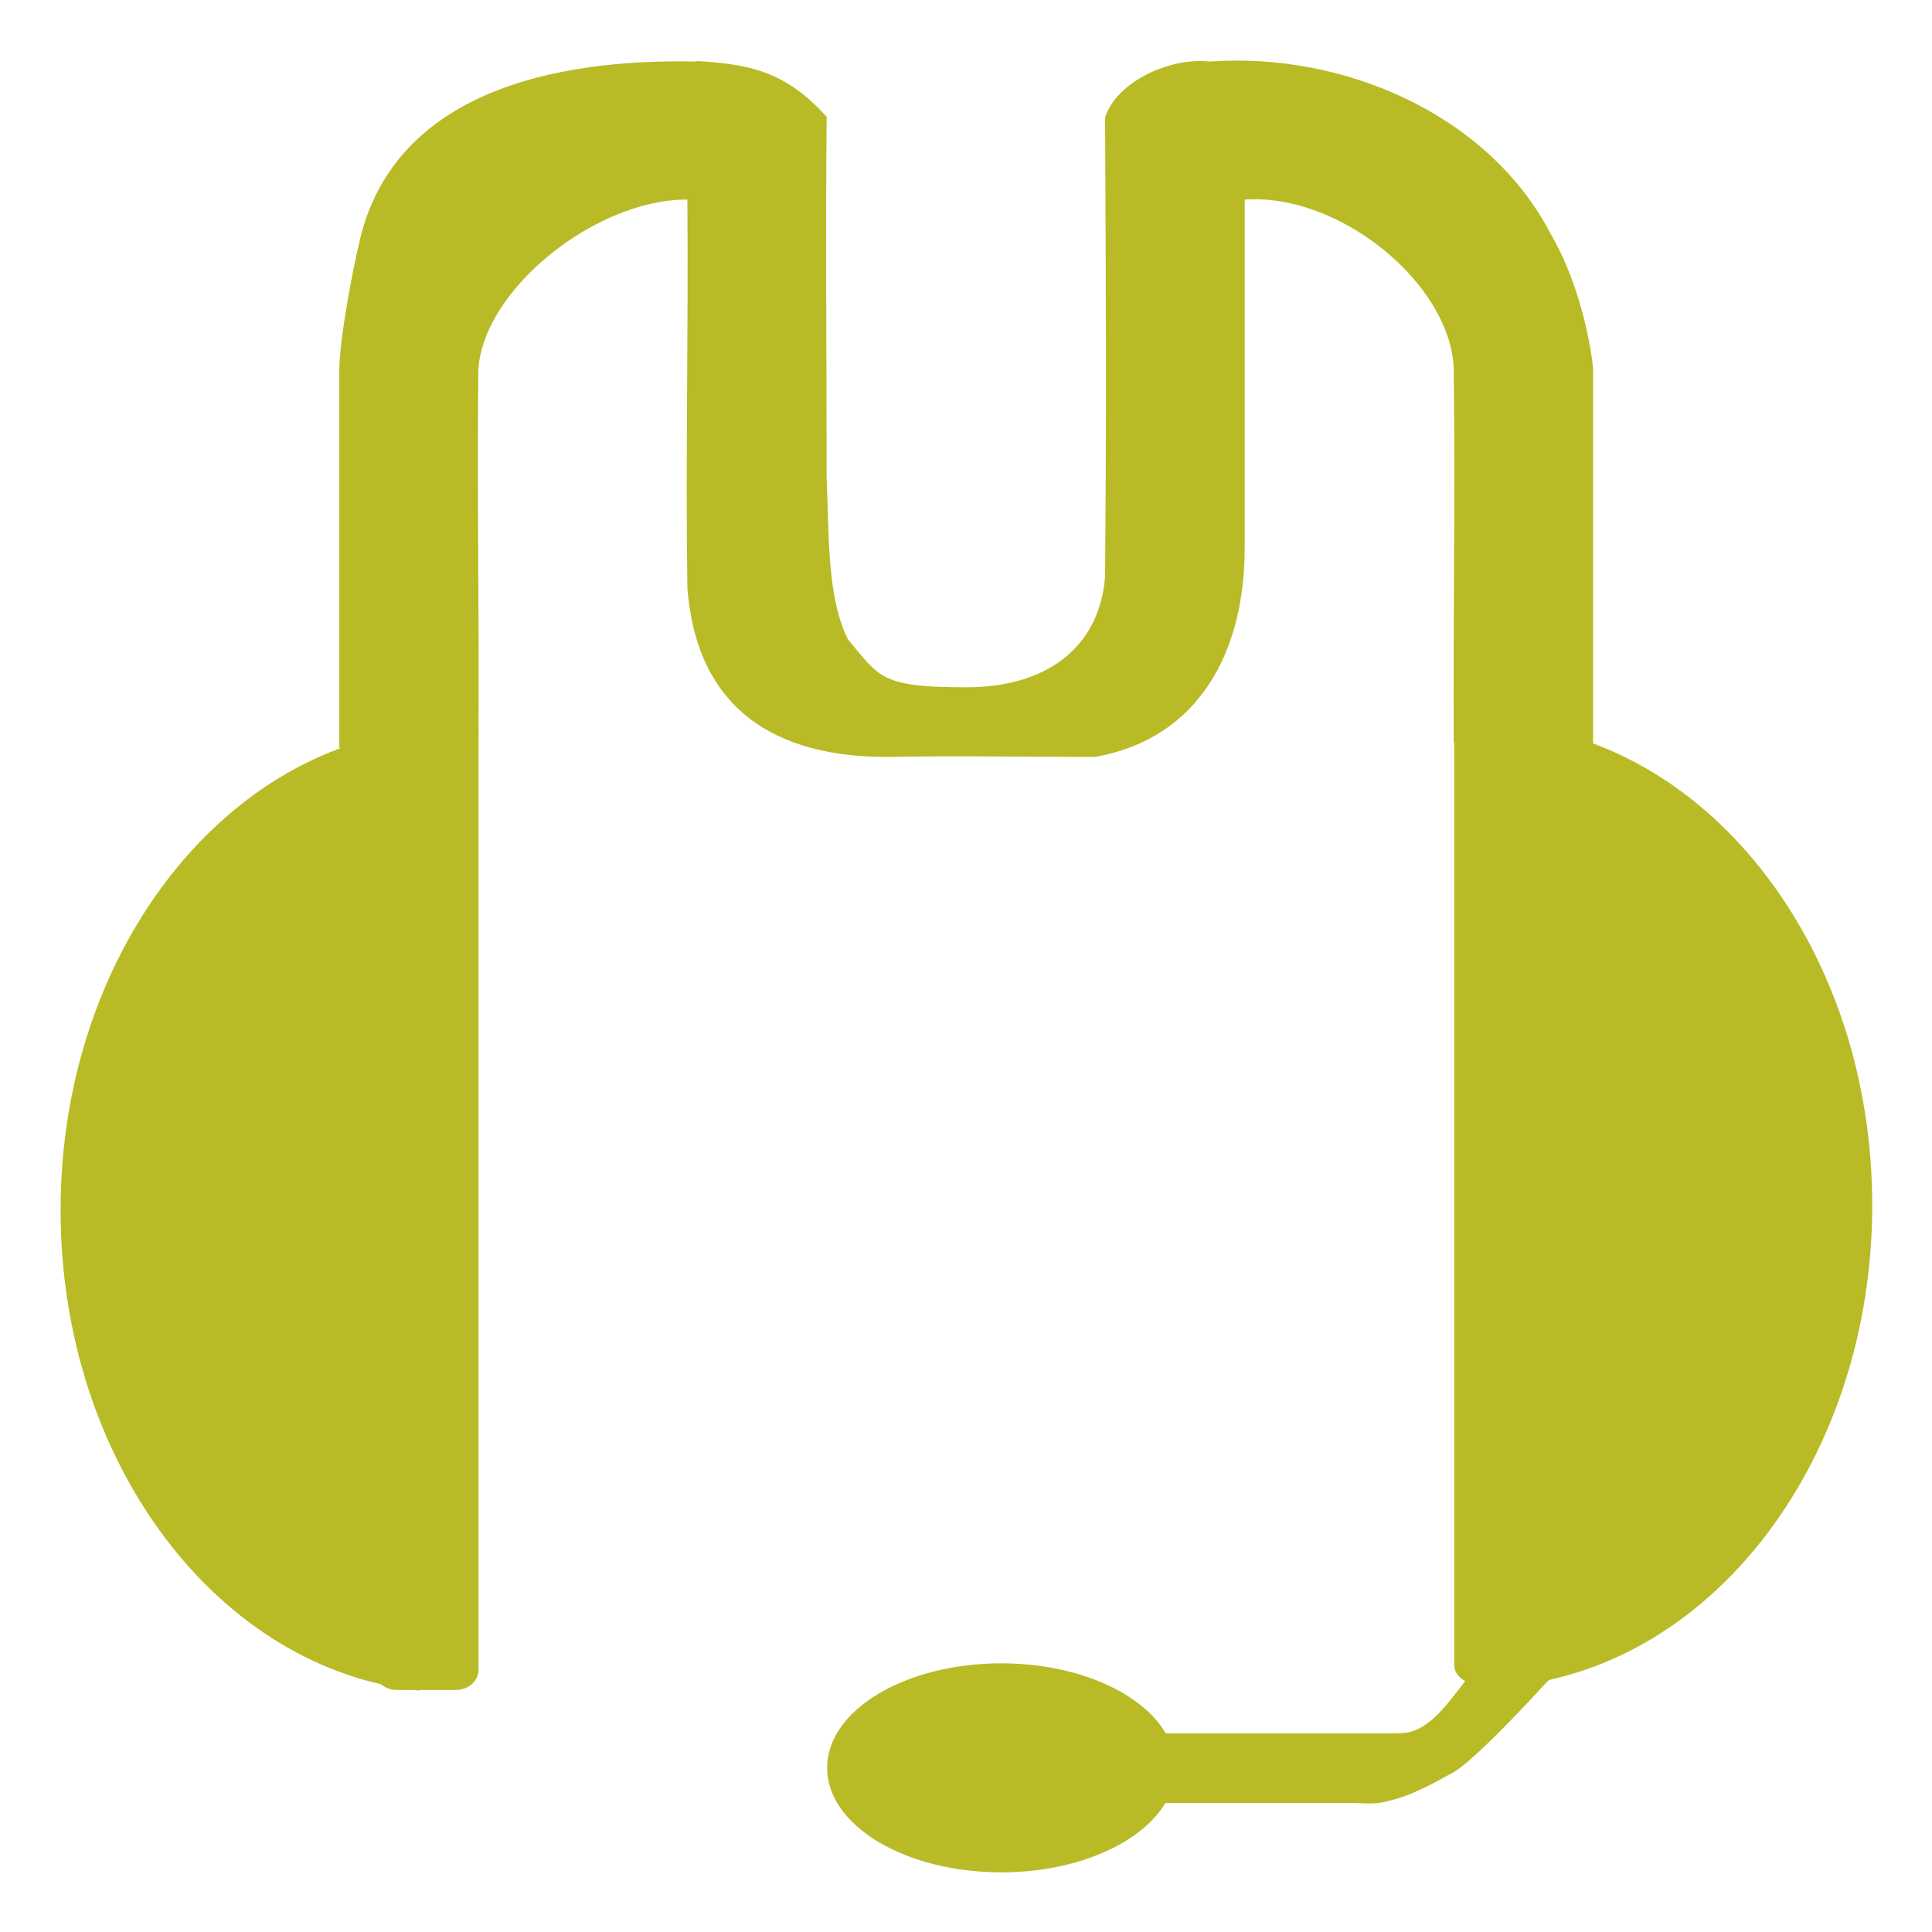 <svg xmlns="http://www.w3.org/2000/svg" width="16" height="16" x="0" y="0" version="1.1" viewBox="0 0 16 16" xml:space="preserve">
 <defs>
  <style id="current-color-scheme" type="text/css">
   .ColorScheme-Text { color:#b8bb26; } .ColorScheme-Highlight { color:#5294e2; }
  </style>
  <linearGradient id="arrongin" x1="0%" x2="0%" y1="0%" y2="100%">
   <stop offset="0%" style="stop-color:#dd9b44; stop-opacity:1"/>
   <stop offset="100%" style="stop-color:#ad6c16; stop-opacity:1"/>
  </linearGradient>
  <linearGradient id="aurora" x1="0%" x2="0%" y1="0%" y2="100%">
   <stop offset="0%" style="stop-color:#09D4DF; stop-opacity:1"/>
   <stop offset="100%" style="stop-color:#9269F4; stop-opacity:1"/>
  </linearGradient>
  <linearGradient id="fitdance" x1="0%" x2="0%" y1="0%" y2="100%">
   <stop offset="0%" style="stop-color:#1AD6AB; stop-opacity:1"/>
   <stop offset="100%" style="stop-color:#329DB6; stop-opacity:1"/>
  </linearGradient>
  <linearGradient id="oomox" x1="0%" x2="0%" y1="0%" y2="100%">
   <stop offset="0%" style="stop-color:#ebdbb2; stop-opacity:1"/>
   <stop offset="100%" style="stop-color:#83a598; stop-opacity:1"/>
  </linearGradient>
  <linearGradient id="rainblue" x1="0%" x2="0%" y1="0%" y2="100%">
   <stop offset="0%" style="stop-color:#00F260; stop-opacity:1"/>
   <stop offset="100%" style="stop-color:#0575E6; stop-opacity:1"/>
  </linearGradient>
  <linearGradient id="sunrise" x1="0%" x2="0%" y1="0%" y2="100%">
   <stop offset="0%" style="stop-color: #FF8501; stop-opacity:1"/>
   <stop offset="100%" style="stop-color: #FFCB01; stop-opacity:1"/>
  </linearGradient>
  <linearGradient id="telinkrin" x1="0%" x2="0%" y1="0%" y2="100%">
   <stop offset="0%" style="stop-color: #b2ced6; stop-opacity:1"/>
   <stop offset="100%" style="stop-color: #6da5b7; stop-opacity:1"/>
  </linearGradient>
  <linearGradient id="60spsycho" x1="0%" x2="0%" y1="0%" y2="100%">
   <stop offset="0%" style="stop-color: #df5940; stop-opacity:1"/>
   <stop offset="25%" style="stop-color: #d8d15f; stop-opacity:1"/>
   <stop offset="50%" style="stop-color: #e9882a; stop-opacity:1"/>
   <stop offset="100%" style="stop-color: #279362; stop-opacity:1"/>
  </linearGradient>
  <linearGradient id="90ssummer" x1="0%" x2="0%" y1="0%" y2="100%">
   <stop offset="0%" style="stop-color: #f618c7; stop-opacity:1"/>
   <stop offset="20%" style="stop-color: #94ffab; stop-opacity:1"/>
   <stop offset="50%" style="stop-color: #fbfd54; stop-opacity:1"/>
   <stop offset="100%" style="stop-color: #0f83ae; stop-opacity:1"/>
  </linearGradient>
  <linearGradient id="cyberneon" x1="0%" x2="0%" y1="0%" y2="100%">
    <stop offset="0" style="stop-color:#0abdc6; stop-opacity:1"/>
    <stop offset="1" style="stop-color:#ea00d9; stop-opacity:1"/>
  </linearGradient>
  <clipPath id="clipPath-899682928">
   <g transform="translate(0,-1004.362)">
    <path style="fill:#1890d0" d="m -24,13 c 0,1.105 -0.672,2 -1.5,2 -0.828,0 -1.5,-0.895 -1.5,-2 0,-1.105 0.672,-2 1.5,-2 0.828,0 1.5,0.895 1.5,2 z" transform="matrix(15.333,0,0,11.5,415,878.862)"/>
   </g>
  </clipPath>
 </defs>
 <g transform="matrix(0.577,0,0,0.577,-5.844,-5.843)" style="fill:url(#oomox)" class="ColorScheme-Text">
  <g clip-path="url(#clipPath-899682928)" style="fill:url(#oomox)" class="ColorScheme-Text">
   <g style="fill:url(#oomox)" class="ColorScheme-Text">
    <path style="fill:#b8bb26;fill-rule:evenodd" d="m 20.13,11.01 c -2.125,-0.047 -4.281,0.477 -4.816,2.473 -0.121,0.484 -0.309,1.484 -0.316,1.949 0,1.727 0,3.703 0,5.43 0.727,0 1.281,0 1.996,0 0.016,-1.82 -0.02,-3.602 0,-5.43 0.07,-1.156 1.691,-2.449 3,-2.441 0.016,1.852 -0.027,3.73 0,5.574 0.113,1.5 0.996,2.426 2.863,2.426 0.992,-0.02 1.996,0 2.984,0 1.508,-0.266 2.152,-1.523 2.152,-3 0,-1.648 0,-3.348 0,-5 1.371,-0.094 2.941,1.207 3,2.41 0.023,1.824 -0.008,3.578 0,5.387 0.719,0 1.281,0.074 2,0.074 0,-1.832 0,-3.633 0,-5.465 -0.07,-0.59 -0.273,-1.348 -0.613,-1.922 -0.883,-1.691 -2.945,-2.605 -4.891,-2.465 -0.566,-0.066 -1.344,0.293 -1.5,0.805 0.012,2.176 0.02,4.406 0,6.582 -0.063,0.91 -0.715,1.594 -1.996,1.594 -1.227,0 -1.238,-0.145 -1.695,-0.688 -0.305,-0.609 -0.27,-1.543 -0.305,-2.316 0,-1.766 -0.016,-3.426 0,-5.184 -0.602,-0.668 -1.125,-0.754 -1.867,-0.801 m 0,0.008"/>
    <path style="fill:#b8bb26;fill-rule:evenodd" d="m 32.609,33.13 c -0.063,0 -0.289,-0.043 -0.34,-0.012 0,0 -0.559,0.672 -0.867,0.887 -0.27,0.191 -0.52,0.734 -0.906,0.93 -0.148,0.074 -0.223,0.07 -0.496,0.07 h -3.422 l 0.027,1 h 2.969 c 0.066,0 0.273,0.02 0.41,-0.012 0.359,-0.078 0.605,-0.207 1.02,-0.438 0.438,-0.266 1.82,-1.832 1.82,-1.832 0.145,-0.09 0.184,-0.27 0.09,-0.402 l -0.043,-0.059 c -0.059,-0.086 -0.156,-0.129 -0.258,-0.133 m -0.004,0"/>
    <path style="fill:#b8bb26;fill-rule:evenodd" d="M 31.848,20.527 V 34.32 C 34.731,34.023 37,31.05 37,27.425 37,23.8 34.73,20.827 31.848,20.53 m 0,-0.004"/>
    <path style="fill:#b8bb26;fill-rule:evenodd" d="m 16.15,20.598 v 13.793 c -2.887,-0.297 -5.152,-3.27 -5.152,-6.895 0,-3.625 2.273,-6.598 5.152,-6.895 m 0,-0.004"/>
    <path style="fill:#b8bb26;fill-rule:evenodd" d="M 27,35.5 C 27,36.328 25.879,37 24.5,37 23.117,37 22,36.328 22,35.5 22,34.672 23.117,34 24.5,34 c 1.379,0 2.5,0.672 2.5,1.5 m 0,0"/>
    <path style="fill:#b8bb26;fill-rule:evenodd" d="m 31.363,20.305 h 0.773 c 0.199,0 0.363,0.129 0.363,0.285 v 13.43 c 0,0.16 -0.164,0.285 -0.363,0.285 H 31.363 C 31.164,34.305 31,34.18 31,34.02 V 20.59 c 0,-0.156 0.164,-0.285 0.363,-0.285 m 0,0"/>
    <path style="fill:#b8bb26;fill-rule:evenodd" d="m 15.824,20.285 h 0.848 c 0.18,0 0.324,0.129 0.324,0.289 v 13.523 c 0,0.156 -0.145,0.285 -0.324,0.285 h -0.848 c -0.18,0 -0.324,-0.129 -0.324,-0.285 V 20.574 c 0,-0.16 0.145,-0.289 0.324,-0.289 m 0,0"/>
   </g>
  </g>
 </g>
</svg>
